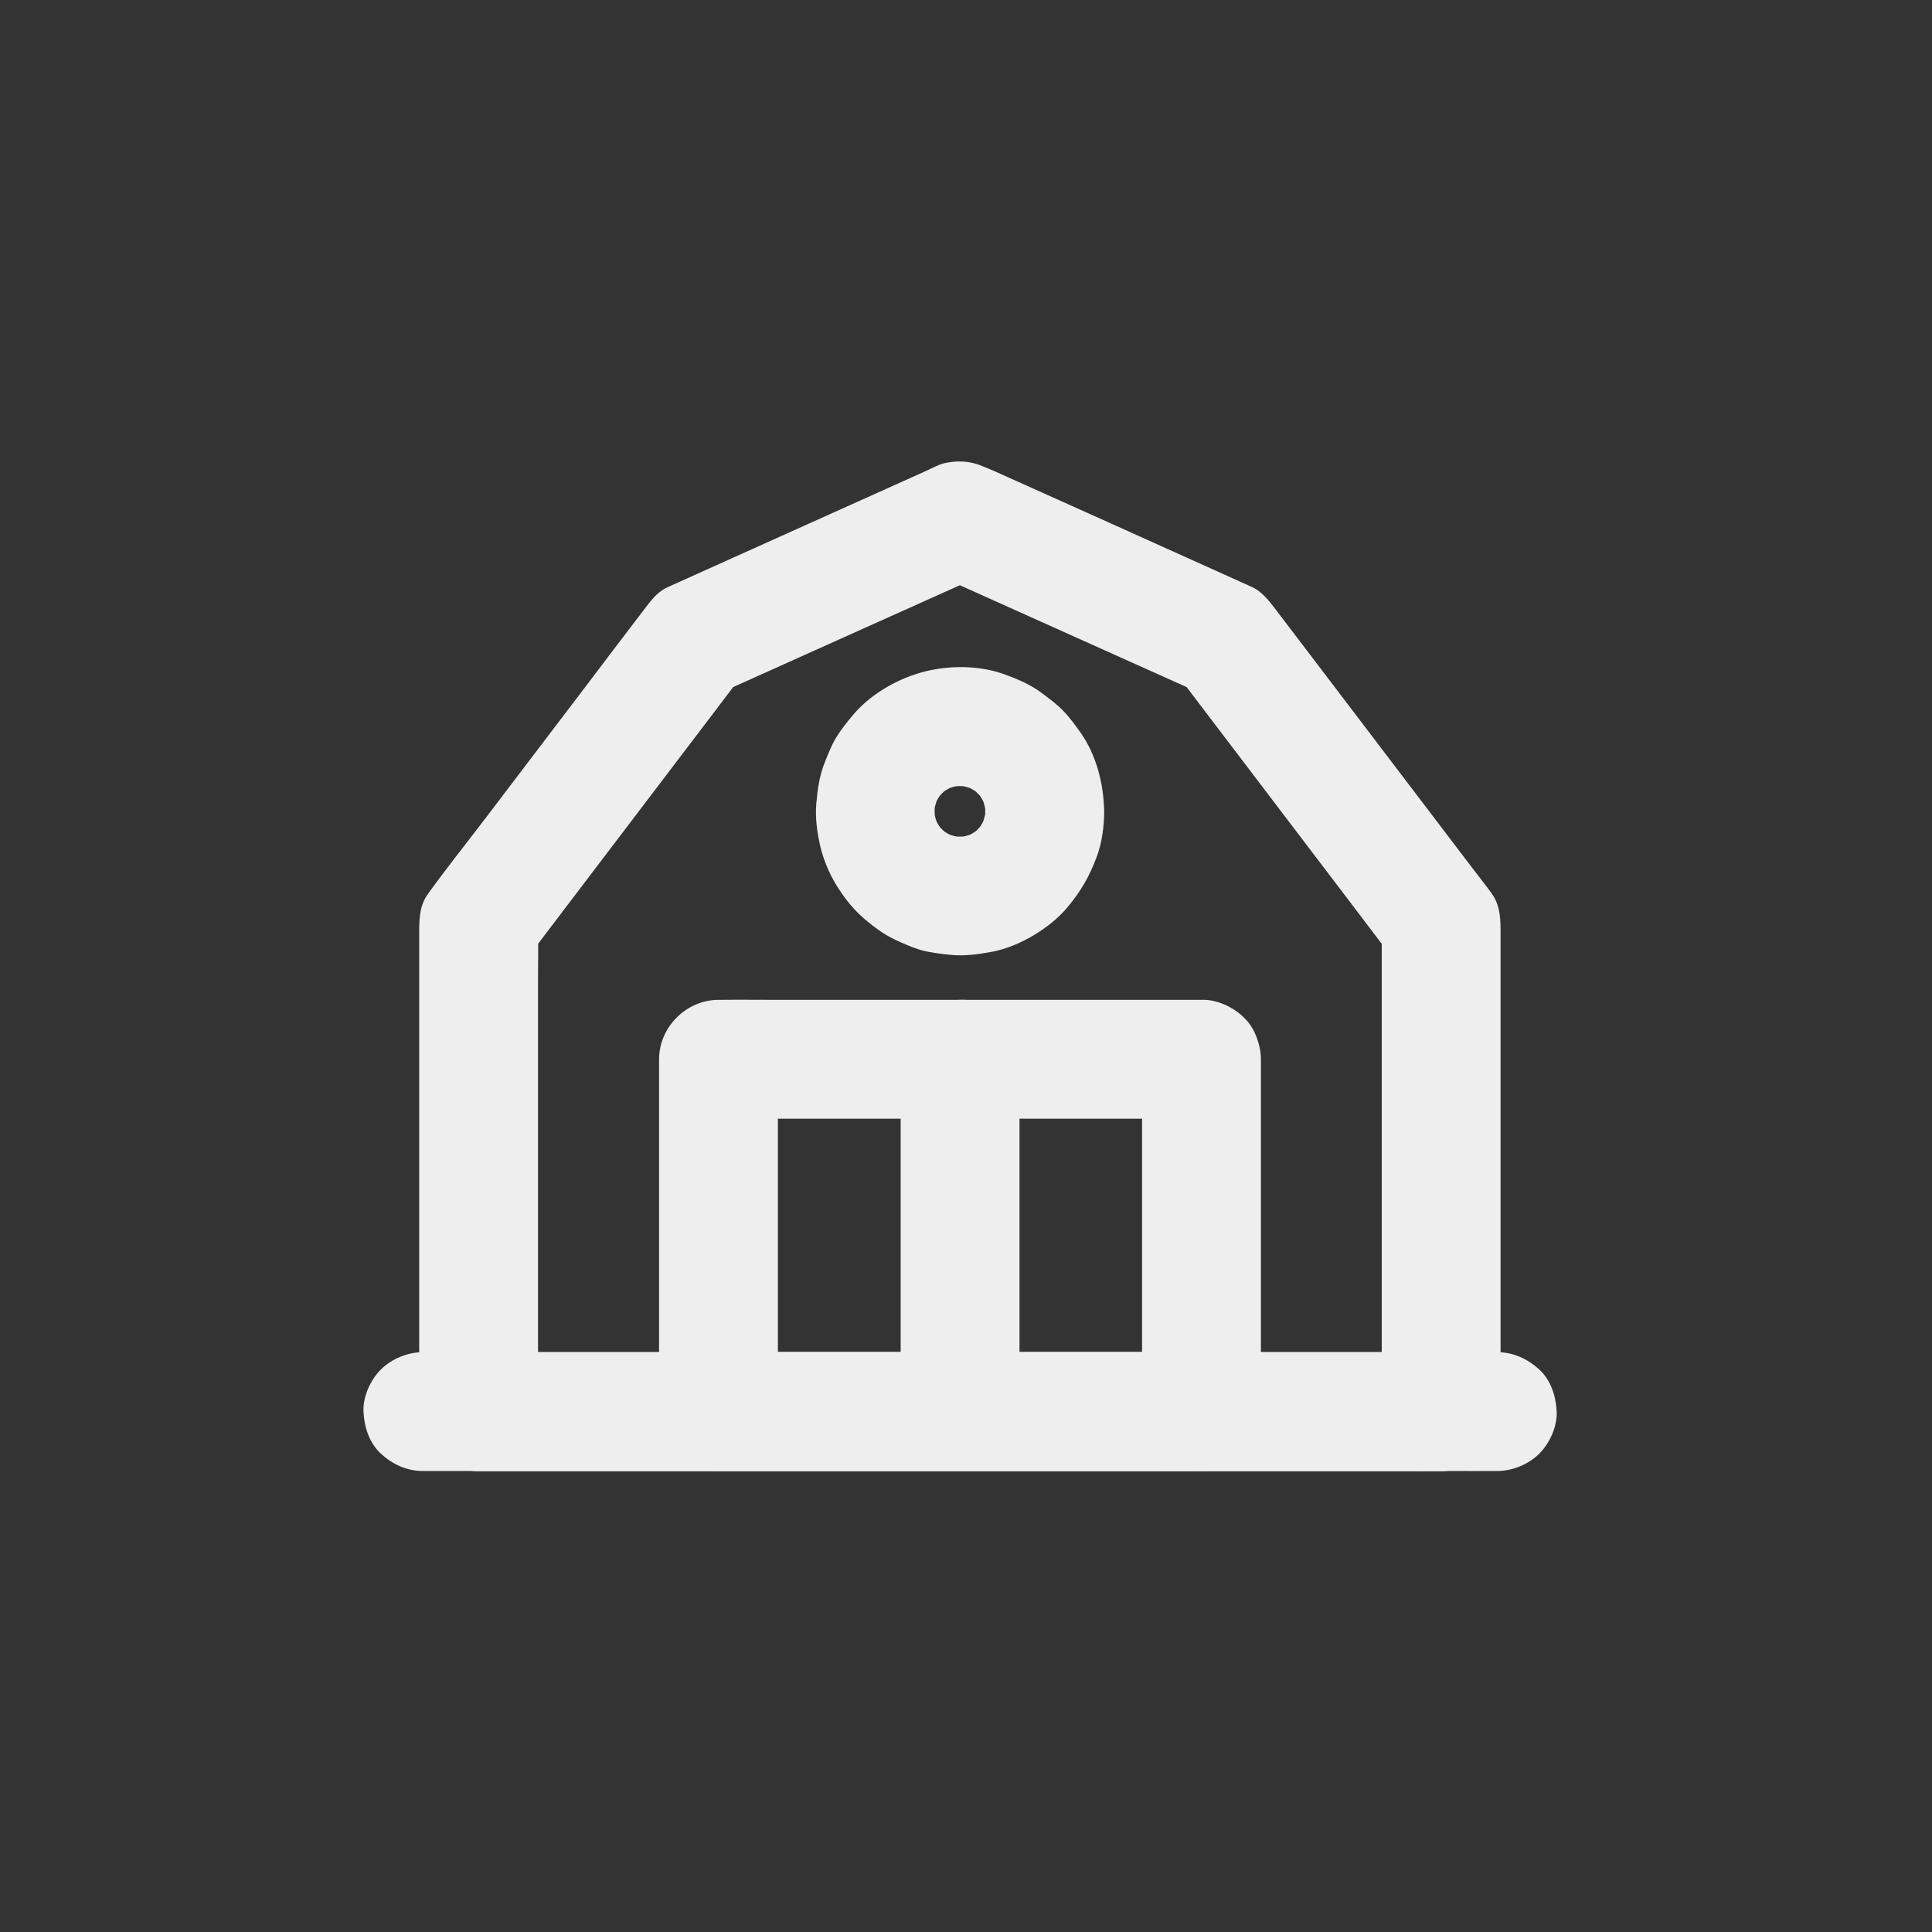 <?xml version="1.0" encoding="UTF-8" standalone="no"?>
<svg
   width="752pt"
   height="752pt"
   version="1.1"
   viewBox="0 0 752 752"
   id="svg74"
   sodipodi:docname="farm.svg"
   inkscape:version="1.2.1 (9c6d41e410, 2022-07-14, custom)"
   xmlns:inkscape="http://www.inkscape.org/namespaces/inkscape"
   xmlns:sodipodi="http://sodipodi.sourceforge.net/DTD/sodipodi-0.dtd"
   xmlns="http://www.w3.org/2000/svg"
   xmlns:svg="http://www.w3.org/2000/svg">
  <rect x="0" y="0" width="752" height="752" fill="#333333" stroke="none"/>
  <defs
     id="defs78" />
  <sodipodi:namedview
     id="namedview76"
     pagecolor="#505050"
     bordercolor="#ffffff"
     borderopacity="1"
     inkscape:showpageshadow="0"
     inkscape:pageopacity="0"
     inkscape:pagecheckerboard="1"
     inkscape:deskcolor="#505050"
     inkscape:document-units="pt"
     showgrid="false"
     inkscape:zoom="0.51861702"
     inkscape:cx="502.29744"
     inkscape:cy="501.33333"
     inkscape:window-width="1280"
     inkscape:window-height="670"
     inkscape:window-x="0"
     inkscape:window-y="24"
     inkscape:window-maximized="1"
     inkscape:current-layer="svg74" />
  <g
     id="g72"
     style="fill:#eeeeee;fill-opacity:1">
    <path
       d="m560.99 526.31h-9.988-27.195-40.422-49.16-53.832-54.34-50.688-43.012-30.801c-4.856 0-9.711-0.047-14.613 0h-0.648c7.723 7.723 15.402 15.402 23.125 23.125v-18.824-45.23-54.758-47.359c0-7.676 0.141-15.402 0-23.078v-0.324c-1.062 3.887-2.129 7.769-3.144 11.656 9.527-12.535 19.055-25.066 28.582-37.602 15.168-19.934 30.34-39.867 45.461-59.801 3.422-4.531 6.891-9.066 10.312-13.598l-8.277 8.277c11.609-5.227 23.215-10.453 34.871-15.68 18.453-8.277 36.859-16.559 55.312-24.836 4.254-1.895 8.508-3.84 12.766-5.734h-23.355c11.609 5.227 23.215 10.453 34.871 15.68 18.453 8.277 36.859 16.559 55.312 24.836 4.254 1.895 8.508 3.84 12.766 5.734-2.773-2.773-5.551-5.551-8.277-8.277 9.527 12.535 19.055 25.066 28.582 37.602 15.168 19.934 30.34 39.867 45.461 59.801 3.422 4.531 6.891 9.066 10.312 13.598-1.062-3.887-2.129-7.769-3.144-11.656v18.824 45.23 54.758 47.359c0 7.676-0.094 15.402 0 23.078v0.324c0 5.918 2.59 12.164 6.754 16.371 4.023 4.023 10.59 7.031 16.371 6.754 5.965-0.277 12.164-2.219 16.371-6.754 4.164-4.531 6.754-10.082 6.754-16.371v-25.344-57.488-62.48-40.375c0-5.551 0.047-11.145-3.469-16-2.449-3.422-5.133-6.707-7.676-10.082-11.469-15.078-22.895-30.152-34.363-45.184-11.379-14.938-22.707-29.875-34.086-44.812-2.543-3.375-5.133-6.754-7.676-10.082-2.637-3.422-5.32-7.121-9.297-9.02-1.711-0.785-3.422-1.527-5.133-2.312-16.656-7.496-33.305-15.035-50-22.527-14.938-6.707-29.875-13.41-44.812-20.117-0.602-0.277-1.203-0.555-1.805-0.785-0.141-0.047-0.23-0.094-0.371-0.141-0.047 0-0.047 0-0.094-0.047-0.926-0.418-0.047 0-2.773-1.156-4.902-2.082-9.898-2.359-15.078-1.156-2.219 0.508-5.641 2.406-8.094 3.469-6.012 2.684-11.977 5.363-17.992 8.094-18.684 8.418-37.367 16.789-56.055 25.207-6.984 3.144-13.969 6.289-20.949 9.434-1.617 0.738-3.238 1.434-4.809 2.172-4.023 1.895-6.566 5.598-9.203 9.02-7.816 10.223-15.586 20.488-23.355 30.754-12.672 16.648-25.344 33.297-38.016 49.996-7.445 9.805-15.215 19.469-22.43 29.508-3.516 4.902-3.375 10.637-3.375 16.234v16.047 55.406 63.266 44.168 6.43c0 12.488 10.59 23.125 23.125 23.125h9.988 27.195 40.422 49.16 53.832 54.34 50.688 43.012 30.801c4.856 0 9.711 0.047 14.613 0h0.648c5.918 0 12.164-2.59 16.371-6.754 4.023-4.023 7.031-10.59 6.754-16.371-0.277-5.965-2.219-12.164-6.754-16.371-4.531-4.211-10.125-6.848-16.371-6.848z"
       id="path62"
       style="fill:#eeeeee;fill-opacity:1" />
    <path
       d="m467.66 389.18h-18.684-44.859-54.297-46.941c-7.633 0-15.262-0.094-22.895 0h-0.324c-12.488 0-23.125 10.59-23.125 23.125v46.48 73.582 17.02c0 12.488 10.59 23.125 23.125 23.125h18.684 44.859 54.297 46.941c7.633 0 15.262 0.094 22.895 0h0.324c12.488 0 23.125-10.59 23.125-23.125v-46.48-73.582-17.02c0-5.918-2.59-12.164-6.754-16.371-4.023-3.981-10.59-7.031-16.371-6.754-5.965 0.277-12.164 2.219-16.371 6.754-4.164 4.531-6.754 10.082-6.754 16.371v46.48 73.582 17.02c7.723-7.723 15.402-15.402 23.125-23.125h-18.684-44.859-54.297-46.941c-7.633 0-15.262-0.141-22.895 0h-0.324c7.723 7.723 15.402 15.402 23.125 23.125v-46.48-73.582-17.02c-7.723 7.723-15.402 15.402-23.125 23.125h18.684 44.859 54.297 46.941c7.633 0 15.262 0.094 22.895 0h0.324c5.918 0 12.164-2.59 16.371-6.754 4.023-4.023 7.031-10.59 6.754-16.371-0.277-5.965-2.219-12.164-6.754-16.371-4.531-4.121-10.082-6.754-16.371-6.754z"
       id="path64"
       style="fill:#eeeeee;fill-opacity:1" />
    <path
       d="m350.57 412.3v46.48 73.582 17.02c0 5.918 2.59 12.164 6.754 16.371 4.023 4.023 10.59 7.031 16.371 6.754 5.965-0.277 12.164-2.219 16.371-6.754 4.164-4.531 6.754-10.082 6.754-16.371v-46.48-73.582-17.02c0-5.918-2.59-12.164-6.754-16.371-4.023-4.023-10.59-7.031-16.371-6.754-5.965 0.277-12.164 2.219-16.371 6.754-4.121 4.531-6.754 10.129-6.754 16.371z"
       id="path66"
       style="fill:#eeeeee;fill-opacity:1" />
    <path
       d="m383.49 315.79c0 1.48-0.094 2.961-0.324 4.484 0.277-2.035 0.555-4.117 0.832-6.152-0.418 2.867-1.156 5.641-2.266 8.371 0.785-1.852 1.574-3.699 2.312-5.504-1.156 2.637-2.543 5.043-4.254 7.309 1.203-1.574 2.406-3.098 3.606-4.672-1.758 2.219-3.746 4.207-5.965 5.965 1.574-1.203 3.098-2.406 4.672-3.606-2.266 1.711-4.719 3.144-7.309 4.254 1.852-0.785 3.699-1.574 5.504-2.312-2.684 1.109-5.457 1.852-8.371 2.266 2.035-0.277 4.117-0.555 6.152-0.832-3.008 0.371-5.965 0.371-8.926 0 2.035 0.277 4.117 0.555 6.152 0.832-2.867-0.418-5.641-1.156-8.371-2.266 1.852 0.785 3.699 1.574 5.504 2.312-2.637-1.156-5.043-2.543-7.309-4.254 1.574 1.203 3.098 2.406 4.672 3.606-2.219-1.758-4.207-3.746-5.965-5.965 1.203 1.574 2.406 3.098 3.606 4.672-1.711-2.266-3.144-4.719-4.254-7.309 0.785 1.852 1.574 3.699 2.312 5.504-1.109-2.684-1.852-5.457-2.266-8.371 0.277 2.035 0.555 4.117 0.832 6.152-0.371-3.008-0.371-5.965 0-8.926-0.277 2.035-0.555 4.117-0.832 6.152 0.418-2.867 1.156-5.641 2.266-8.371-0.785 1.852-1.574 3.699-2.312 5.504 1.156-2.637 2.543-5.043 4.254-7.309-1.203 1.574-2.406 3.098-3.606 4.672 1.758-2.219 3.746-4.207 5.965-5.965-1.574 1.203-3.098 2.406-4.672 3.606 2.266-1.711 4.719-3.144 7.309-4.254-1.852 0.785-3.699 1.574-5.504 2.312 2.684-1.109 5.457-1.852 8.371-2.266-2.035 0.277-4.117 0.555-6.152 0.832 3.008-0.371 5.965-0.371 8.926 0-2.035-0.277-4.117-0.555-6.152-0.832 2.867 0.418 5.641 1.156 8.371 2.266-1.852-0.785-3.699-1.574-5.504-2.312 2.637 1.156 5.043 2.543 7.309 4.254-1.574-1.203-3.098-2.406-4.672-3.606 2.219 1.758 4.207 3.746 5.965 5.965-1.203-1.574-2.406-3.098-3.606-4.672 1.711 2.266 3.144 4.719 4.254 7.309-0.785-1.852-1.574-3.699-2.312-5.504 1.109 2.684 1.852 5.457 2.266 8.371-0.277-2.035-0.555-4.117-0.832-6.152 0.234 1.438 0.324 2.918 0.324 4.441 0.047 5.965 2.543 12.117 6.754 16.371 4.023 4.023 10.59 7.031 16.371 6.754 5.965-0.277 12.164-2.219 16.371-6.754 4.117-4.484 6.844-10.129 6.754-16.371-0.094-10.637-3.051-22.105-9.297-30.848-2.082-2.867-4.207-5.828-6.707-8.371-2.449-2.543-5.457-4.719-8.277-6.844-4.301-3.238-9.203-5.32-14.246-7.168-10.129-3.746-22.43-3.699-32.742-0.785-10.035 2.867-19.98 8.742-26.684 16.789-2.172 2.637-4.441 5.41-6.242 8.371-1.895 3.098-3.191 6.519-4.531 9.852-2.082 5.133-2.82 10.59-3.285 16.094-0.461 5.457 0.324 11.285 1.574 16.602 1.25 5.273 3.469 10.5 6.289 15.125 2.684 4.348 5.965 8.648 9.758 12.07 3.977 3.562 8.418 6.938 13.273 9.203 3.051 1.387 6.289 2.867 9.574 3.84 3.652 1.062 7.586 1.48 11.332 1.895 5.551 0.648 11.191-0.141 16.648-1.156 5.598-1.062 11.191-3.469 16.094-6.383 4.809-2.867 9.527-6.519 13.133-10.82 5.273-6.336 8.508-11.84 11.422-19.609 2.129-5.598 2.914-11.887 2.961-17.852 0.047-5.875-2.637-12.211-6.754-16.371-4.023-4.023-10.59-7.031-16.371-6.754-12.672 0.555-23.031 10.125-23.172 23.121z"
       id="path68"
       style="fill:#eeeeee;fill-opacity:1" />
    <path
       d="m582.78 526.31h-11.191-30.43-45-54.898-60.168-60.723-56.609-47.82-34.27c-5.457 0-10.914-0.047-16.371 0h-0.695c-5.918 0-12.164 2.59-16.371 6.754-4.023 4.023-7.031 10.59-6.754 16.371 0.277 5.965 2.219 12.164 6.754 16.371 4.531 4.164 10.082 6.754 16.371 6.754h11.191 30.43 45 54.898 60.168 60.723 56.609 47.82 34.27c5.457 0 10.914 0.047 16.371 0h0.695c5.918 0 12.164-2.59 16.371-6.754 4.023-4.023 7.031-10.59 6.754-16.371-0.277-5.965-2.219-12.164-6.754-16.371-4.531-4.117-10.082-6.754-16.371-6.754z"
       id="path70"
       style="fill:#eeeeee;fill-opacity:1" />
  </g>
</svg>
